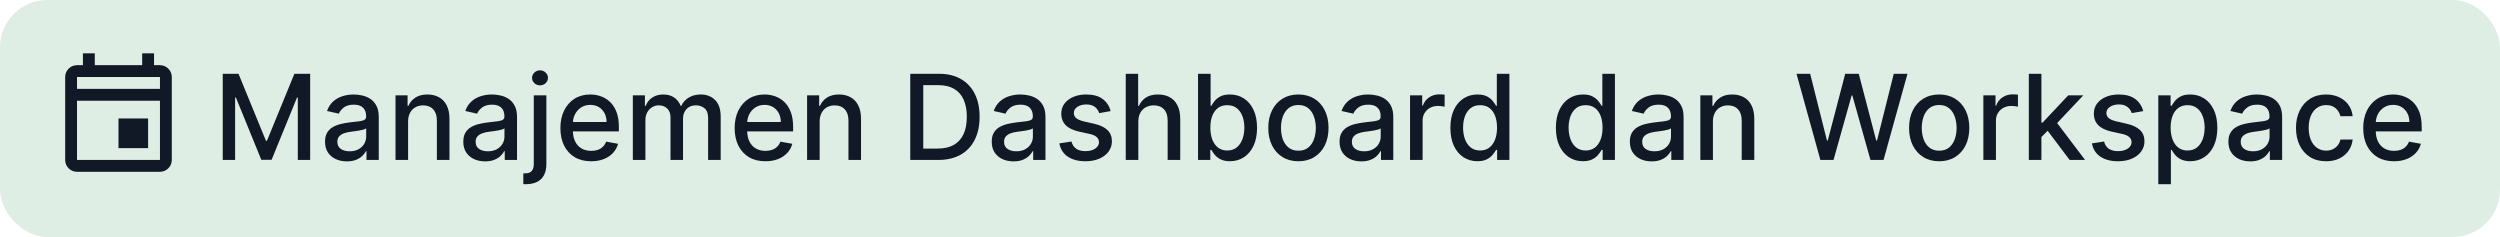 <svg width="422" height="40" viewBox="0 0 422 40" fill="none" xmlns="http://www.w3.org/2000/svg">
<rect width="422" height="40" rx="8" fill="#DEEEE5"/>
<path d="M20 20H25V25H20V20ZM27 11H26V9H24V11H16V9H14V11H13C11.9 11 11 11.9 11 13V27C11 28.1 11.9 29 13 29H27C28.1 29 29 28.1 29 27V13C29 11.9 28.1 11 27 11ZM27 13V15H13V13H27ZM13 27V17H27V27H13Z" fill="#121926"/>
<path d="M37.598 12.454H40.261L44.892 23.761H45.062L49.693 12.454H52.356V27H50.269V16.474H50.133L45.844 26.979H44.111L39.821 16.467H39.686V27H37.598V12.454ZM58.551 27.241C57.86 27.241 57.235 27.114 56.676 26.858C56.118 26.598 55.675 26.221 55.348 25.729C55.026 25.236 54.865 24.633 54.865 23.918C54.865 23.302 54.984 22.796 55.221 22.398C55.457 22 55.777 21.685 56.179 21.453C56.582 21.221 57.032 21.046 57.529 20.928C58.026 20.809 58.533 20.719 59.049 20.658C59.702 20.582 60.232 20.52 60.64 20.473C61.047 20.421 61.343 20.338 61.527 20.224C61.712 20.111 61.804 19.926 61.804 19.671V19.621C61.804 19 61.629 18.52 61.279 18.179C60.933 17.838 60.417 17.668 59.73 17.668C59.016 17.668 58.452 17.826 58.04 18.143C57.633 18.456 57.351 18.804 57.195 19.188L55.199 18.733C55.436 18.07 55.782 17.535 56.236 17.128C56.695 16.716 57.223 16.418 57.82 16.233C58.416 16.044 59.044 15.949 59.702 15.949C60.138 15.949 60.599 16.001 61.087 16.105C61.579 16.204 62.039 16.389 62.465 16.659C62.896 16.929 63.248 17.315 63.523 17.817C63.798 18.314 63.935 18.96 63.935 19.756V27H61.861V25.509H61.776C61.639 25.783 61.433 26.053 61.158 26.318C60.883 26.583 60.531 26.803 60.1 26.979C59.669 27.154 59.153 27.241 58.551 27.241ZM59.013 25.537C59.6 25.537 60.102 25.421 60.519 25.189C60.94 24.957 61.26 24.654 61.478 24.28C61.7 23.901 61.811 23.496 61.811 23.065V21.659C61.736 21.735 61.589 21.806 61.371 21.872C61.158 21.934 60.914 21.988 60.64 22.035C60.365 22.078 60.097 22.118 59.837 22.156C59.577 22.189 59.359 22.218 59.184 22.241C58.772 22.294 58.395 22.381 58.054 22.504C57.718 22.627 57.448 22.805 57.245 23.037C57.046 23.264 56.946 23.567 56.946 23.946C56.946 24.472 57.141 24.869 57.529 25.139C57.917 25.404 58.412 25.537 59.013 25.537ZM68.887 20.523V27H66.763V16.091H68.802V17.866H68.937C69.188 17.289 69.581 16.825 70.116 16.474C70.656 16.124 71.335 15.949 72.154 15.949C72.897 15.949 73.549 16.105 74.107 16.418C74.666 16.725 75.099 17.185 75.407 17.796C75.715 18.406 75.869 19.162 75.869 20.061V27H73.745V20.317C73.745 19.526 73.539 18.908 73.127 18.463C72.715 18.013 72.149 17.788 71.43 17.788C70.937 17.788 70.499 17.895 70.116 18.108C69.737 18.321 69.436 18.634 69.214 19.046C68.996 19.453 68.887 19.945 68.887 20.523ZM81.891 27.241C81.2 27.241 80.575 27.114 80.016 26.858C79.458 26.598 79.015 26.221 78.688 25.729C78.366 25.236 78.205 24.633 78.205 23.918C78.205 23.302 78.324 22.796 78.56 22.398C78.797 22 79.117 21.685 79.519 21.453C79.922 21.221 80.371 21.046 80.869 20.928C81.366 20.809 81.872 20.719 82.388 20.658C83.042 20.582 83.572 20.52 83.979 20.473C84.387 20.421 84.683 20.338 84.867 20.224C85.052 20.111 85.144 19.926 85.144 19.671V19.621C85.144 19 84.969 18.52 84.619 18.179C84.273 17.838 83.757 17.668 83.07 17.668C82.355 17.668 81.792 17.826 81.38 18.143C80.973 18.456 80.691 18.804 80.535 19.188L78.539 18.733C78.776 18.07 79.121 17.535 79.576 17.128C80.035 16.716 80.563 16.418 81.16 16.233C81.756 16.044 82.384 15.949 83.042 15.949C83.478 15.949 83.939 16.001 84.427 16.105C84.919 16.204 85.379 16.389 85.805 16.659C86.236 16.929 86.588 17.315 86.863 17.817C87.138 18.314 87.275 18.96 87.275 19.756V27H85.201V25.509H85.116C84.978 25.783 84.772 26.053 84.498 26.318C84.223 26.583 83.871 26.803 83.44 26.979C83.009 27.154 82.493 27.241 81.891 27.241ZM82.353 25.537C82.94 25.537 83.442 25.421 83.859 25.189C84.28 24.957 84.6 24.654 84.817 24.28C85.04 23.901 85.151 23.496 85.151 23.065V21.659C85.076 21.735 84.929 21.806 84.711 21.872C84.498 21.934 84.254 21.988 83.979 22.035C83.705 22.078 83.437 22.118 83.177 22.156C82.916 22.189 82.699 22.218 82.523 22.241C82.112 22.294 81.735 22.381 81.394 22.504C81.058 22.627 80.788 22.805 80.585 23.037C80.386 23.264 80.286 23.567 80.286 23.946C80.286 24.472 80.48 24.869 80.869 25.139C81.257 25.404 81.752 25.537 82.353 25.537ZM90.103 16.091H92.227V27.71C92.227 28.439 92.094 29.055 91.829 29.557C91.569 30.059 91.18 30.44 90.664 30.7C90.153 30.961 89.521 31.091 88.768 31.091C88.692 31.091 88.621 31.091 88.555 31.091C88.484 31.091 88.411 31.088 88.335 31.084V29.259C88.401 29.259 88.46 29.259 88.512 29.259C88.56 29.259 88.614 29.259 88.676 29.259C89.178 29.259 89.54 29.124 89.762 28.854C89.99 28.588 90.103 28.203 90.103 27.696V16.091ZM91.154 14.408C90.785 14.408 90.468 14.285 90.203 14.038C89.942 13.787 89.812 13.489 89.812 13.143C89.812 12.793 89.942 12.495 90.203 12.249C90.468 11.998 90.785 11.872 91.154 11.872C91.524 11.872 91.839 11.998 92.099 12.249C92.364 12.495 92.497 12.793 92.497 13.143C92.497 13.489 92.364 13.787 92.099 14.038C91.839 14.285 91.524 14.408 91.154 14.408ZM99.785 27.22C98.711 27.22 97.785 26.991 97.008 26.531C96.237 26.067 95.64 25.416 95.219 24.578C94.802 23.735 94.594 22.748 94.594 21.616C94.594 20.499 94.802 19.514 95.219 18.662C95.64 17.81 96.227 17.144 96.98 16.666C97.738 16.188 98.623 15.949 99.636 15.949C100.252 15.949 100.848 16.051 101.426 16.254C102.004 16.458 102.522 16.777 102.982 17.213C103.441 17.649 103.803 18.215 104.068 18.91C104.333 19.602 104.466 20.442 104.466 21.432V22.185H95.794V20.594H102.385C102.385 20.035 102.271 19.54 102.044 19.109C101.817 18.674 101.497 18.331 101.085 18.079C100.678 17.829 100.2 17.703 99.651 17.703C99.054 17.703 98.533 17.85 98.088 18.143C97.648 18.432 97.307 18.811 97.065 19.28C96.829 19.744 96.71 20.248 96.71 20.793V22.035C96.71 22.765 96.838 23.385 97.094 23.896C97.354 24.408 97.716 24.798 98.18 25.068C98.644 25.333 99.187 25.466 99.807 25.466C100.209 25.466 100.576 25.409 100.908 25.296C101.239 25.177 101.526 25.002 101.767 24.77C102.009 24.538 102.193 24.251 102.321 23.91L104.331 24.273C104.17 24.865 103.881 25.383 103.464 25.828C103.053 26.268 102.534 26.612 101.909 26.858C101.289 27.099 100.581 27.22 99.785 27.22ZM106.822 27V16.091H108.86V17.866H108.995C109.223 17.265 109.594 16.796 110.11 16.46C110.627 16.119 111.244 15.949 111.964 15.949C112.693 15.949 113.304 16.119 113.797 16.46C114.294 16.801 114.661 17.27 114.897 17.866H115.011C115.271 17.284 115.686 16.82 116.254 16.474C116.822 16.124 117.499 15.949 118.285 15.949C119.275 15.949 120.082 16.259 120.707 16.879C121.337 17.5 121.652 18.435 121.652 19.685V27H119.528V19.884C119.528 19.145 119.327 18.61 118.924 18.278C118.522 17.947 118.041 17.781 117.483 17.781C116.791 17.781 116.254 17.994 115.87 18.421C115.487 18.842 115.295 19.384 115.295 20.047V27H113.179V19.749C113.179 19.157 112.994 18.681 112.625 18.321C112.255 17.961 111.775 17.781 111.183 17.781C110.78 17.781 110.409 17.888 110.068 18.101C109.732 18.309 109.459 18.6 109.251 18.974C109.047 19.349 108.946 19.782 108.946 20.274V27H106.822ZM129.2 27.22C128.125 27.22 127.199 26.991 126.423 26.531C125.651 26.067 125.054 25.416 124.633 24.578C124.216 23.735 124.008 22.748 124.008 21.616C124.008 20.499 124.216 19.514 124.633 18.662C125.054 17.81 125.641 17.144 126.394 16.666C127.152 16.188 128.037 15.949 129.05 15.949C129.666 15.949 130.263 16.051 130.84 16.254C131.418 16.458 131.936 16.777 132.396 17.213C132.855 17.649 133.217 18.215 133.482 18.91C133.747 19.602 133.88 20.442 133.88 21.432V22.185H125.208V20.594H131.799C131.799 20.035 131.685 19.54 131.458 19.109C131.231 18.674 130.911 18.331 130.499 18.079C130.092 17.829 129.614 17.703 129.065 17.703C128.468 17.703 127.947 17.85 127.502 18.143C127.062 18.432 126.721 18.811 126.479 19.28C126.243 19.744 126.124 20.248 126.124 20.793V22.035C126.124 22.765 126.252 23.385 126.508 23.896C126.768 24.408 127.13 24.798 127.594 25.068C128.058 25.333 128.601 25.466 129.221 25.466C129.623 25.466 129.99 25.409 130.322 25.296C130.653 25.177 130.94 25.002 131.181 24.77C131.423 24.538 131.607 24.251 131.735 23.91L133.745 24.273C133.584 24.865 133.295 25.383 132.879 25.828C132.467 26.268 131.948 26.612 131.323 26.858C130.703 27.099 129.995 27.22 129.2 27.22ZM138.36 20.523V27H136.236V16.091H138.275V17.866H138.409C138.66 17.289 139.053 16.825 139.588 16.474C140.128 16.124 140.808 15.949 141.627 15.949C142.37 15.949 143.021 16.105 143.58 16.418C144.139 16.725 144.572 17.185 144.88 17.796C145.187 18.406 145.341 19.162 145.341 20.061V27H143.218V20.317C143.218 19.526 143.012 18.908 142.6 18.463C142.188 18.013 141.622 17.788 140.902 17.788C140.41 17.788 139.972 17.895 139.588 18.108C139.21 18.321 138.909 18.634 138.686 19.046C138.469 19.453 138.36 19.945 138.36 20.523ZM158.362 27H153.653V12.454H158.511C159.936 12.454 161.16 12.746 162.183 13.328C163.205 13.906 163.989 14.737 164.533 15.821C165.083 16.901 165.357 18.195 165.357 19.706C165.357 21.221 165.08 22.523 164.526 23.612C163.977 24.701 163.182 25.539 162.14 26.126C161.098 26.709 159.839 27 158.362 27ZM155.847 25.082H158.241C159.349 25.082 160.27 24.874 161.004 24.457C161.737 24.036 162.287 23.428 162.651 22.632C163.016 21.832 163.198 20.857 163.198 19.706C163.198 18.565 163.016 17.597 162.651 16.801C162.291 16.006 161.754 15.402 161.039 14.99C160.324 14.578 159.436 14.372 158.376 14.372H155.847V25.082ZM171.091 27.241C170.399 27.241 169.774 27.114 169.216 26.858C168.657 26.598 168.214 26.221 167.887 25.729C167.565 25.236 167.404 24.633 167.404 23.918C167.404 23.302 167.523 22.796 167.76 22.398C167.996 22 168.316 21.685 168.718 21.453C169.121 21.221 169.571 21.046 170.068 20.928C170.565 20.809 171.072 20.719 171.588 20.658C172.241 20.582 172.771 20.52 173.179 20.473C173.586 20.421 173.882 20.338 174.066 20.224C174.251 20.111 174.343 19.926 174.343 19.671V19.621C174.343 19 174.168 18.52 173.818 18.179C173.472 17.838 172.956 17.668 172.27 17.668C171.555 17.668 170.991 17.826 170.579 18.143C170.172 18.456 169.89 18.804 169.734 19.188L167.738 18.733C167.975 18.07 168.321 17.535 168.775 17.128C169.234 16.716 169.762 16.418 170.359 16.233C170.956 16.044 171.583 15.949 172.241 15.949C172.677 15.949 173.138 16.001 173.626 16.105C174.118 16.204 174.578 16.389 175.004 16.659C175.435 16.929 175.788 17.315 176.062 17.817C176.337 18.314 176.474 18.96 176.474 19.756V27H174.4V25.509H174.315C174.178 25.783 173.972 26.053 173.697 26.318C173.422 26.583 173.07 26.803 172.639 26.979C172.208 27.154 171.692 27.241 171.091 27.241ZM171.552 25.537C172.139 25.537 172.641 25.421 173.058 25.189C173.479 24.957 173.799 24.654 174.017 24.28C174.239 23.901 174.35 23.496 174.35 23.065V21.659C174.275 21.735 174.128 21.806 173.91 21.872C173.697 21.934 173.453 21.988 173.179 22.035C172.904 22.078 172.636 22.118 172.376 22.156C172.116 22.189 171.898 22.218 171.723 22.241C171.311 22.294 170.934 22.381 170.593 22.504C170.257 22.627 169.987 22.805 169.784 23.037C169.585 23.264 169.485 23.567 169.485 23.946C169.485 24.472 169.68 24.869 170.068 25.139C170.456 25.404 170.951 25.537 171.552 25.537ZM187.477 18.754L185.553 19.095C185.472 18.849 185.344 18.615 185.169 18.392C184.999 18.169 184.767 17.987 184.473 17.845C184.179 17.703 183.813 17.632 183.372 17.632C182.771 17.632 182.269 17.767 181.866 18.037C181.464 18.302 181.263 18.645 181.263 19.067C181.263 19.431 181.398 19.725 181.668 19.947C181.938 20.17 182.373 20.352 182.974 20.494L184.707 20.892C185.711 21.124 186.459 21.482 186.952 21.965C187.444 22.447 187.69 23.075 187.69 23.847C187.69 24.5 187.501 25.082 187.122 25.594C186.748 26.1 186.225 26.498 185.553 26.787C184.885 27.076 184.111 27.22 183.23 27.22C182.009 27.22 181.012 26.96 180.24 26.439C179.468 25.913 178.995 25.168 178.82 24.202L180.872 23.889C181 24.424 181.263 24.829 181.661 25.104C182.058 25.374 182.577 25.509 183.216 25.509C183.912 25.509 184.468 25.364 184.885 25.075C185.302 24.782 185.51 24.424 185.51 24.003C185.51 23.662 185.382 23.375 185.126 23.143C184.875 22.912 184.49 22.736 183.969 22.618L182.122 22.213C181.104 21.981 180.351 21.612 179.864 21.105C179.381 20.599 179.139 19.957 179.139 19.18C179.139 18.537 179.319 17.973 179.679 17.49C180.039 17.007 180.536 16.631 181.17 16.361C181.805 16.086 182.532 15.949 183.351 15.949C184.53 15.949 185.458 16.204 186.135 16.716C186.812 17.223 187.259 17.902 187.477 18.754ZM192.149 20.523V27H190.025V12.454H192.12V17.866H192.255C192.511 17.279 192.902 16.813 193.427 16.467C193.953 16.122 194.639 15.949 195.487 15.949C196.235 15.949 196.888 16.103 197.447 16.41C198.011 16.718 198.446 17.178 198.754 17.788C199.066 18.394 199.223 19.152 199.223 20.061V27H197.099V20.317C197.099 19.517 196.893 18.896 196.481 18.456C196.069 18.011 195.496 17.788 194.762 17.788C194.261 17.788 193.811 17.895 193.413 18.108C193.02 18.321 192.71 18.634 192.483 19.046C192.26 19.453 192.149 19.945 192.149 20.523ZM202.227 27V12.454H204.35V17.859H204.478C204.601 17.632 204.779 17.369 205.011 17.071C205.243 16.773 205.565 16.512 205.977 16.29C206.389 16.062 206.933 15.949 207.61 15.949C208.491 15.949 209.277 16.171 209.968 16.616C210.66 17.062 211.202 17.703 211.595 18.541C211.993 19.379 212.191 20.388 212.191 21.567C212.191 22.746 211.995 23.757 211.602 24.599C211.209 25.438 210.669 26.084 209.983 26.538C209.296 26.988 208.512 27.213 207.632 27.213C206.969 27.213 206.427 27.102 206.005 26.879C205.589 26.657 205.262 26.396 205.025 26.098C204.788 25.8 204.606 25.535 204.478 25.303H204.301V27H202.227ZM204.308 21.546C204.308 22.312 204.419 22.985 204.642 23.562C204.864 24.14 205.186 24.592 205.608 24.919C206.029 25.241 206.545 25.402 207.156 25.402C207.79 25.402 208.321 25.234 208.747 24.898C209.173 24.557 209.495 24.095 209.713 23.513C209.935 22.93 210.047 22.275 210.047 21.546C210.047 20.826 209.938 20.18 209.72 19.607C209.507 19.034 209.185 18.581 208.754 18.25C208.328 17.919 207.795 17.753 207.156 17.753C206.54 17.753 206.02 17.912 205.593 18.229C205.172 18.546 204.852 18.989 204.635 19.557C204.417 20.125 204.308 20.788 204.308 21.546ZM219.171 27.22C218.148 27.22 217.256 26.986 216.494 26.517C215.731 26.048 215.139 25.392 214.718 24.55C214.297 23.707 214.086 22.722 214.086 21.595C214.086 20.463 214.297 19.474 214.718 18.626C215.139 17.779 215.731 17.121 216.494 16.652C217.256 16.183 218.148 15.949 219.171 15.949C220.194 15.949 221.086 16.183 221.849 16.652C222.611 17.121 223.203 17.779 223.624 18.626C224.046 19.474 224.256 20.463 224.256 21.595C224.256 22.722 224.046 23.707 223.624 24.55C223.203 25.392 222.611 26.048 221.849 26.517C221.086 26.986 220.194 27.22 219.171 27.22ZM219.178 25.438C219.841 25.438 220.39 25.262 220.826 24.912C221.262 24.562 221.584 24.095 221.792 23.513C222.005 22.93 222.112 22.289 222.112 21.588C222.112 20.892 222.005 20.253 221.792 19.671C221.584 19.083 221.262 18.612 220.826 18.257C220.39 17.902 219.841 17.724 219.178 17.724C218.511 17.724 217.957 17.902 217.516 18.257C217.081 18.612 216.756 19.083 216.543 19.671C216.335 20.253 216.231 20.892 216.231 21.588C216.231 22.289 216.335 22.93 216.543 23.513C216.756 24.095 217.081 24.562 217.516 24.912C217.957 25.262 218.511 25.438 219.178 25.438ZM229.801 27.241C229.11 27.241 228.485 27.114 227.926 26.858C227.368 26.598 226.925 26.221 226.598 25.729C226.276 25.236 226.115 24.633 226.115 23.918C226.115 23.302 226.234 22.796 226.471 22.398C226.707 22 227.027 21.685 227.429 21.453C227.832 21.221 228.282 21.046 228.779 20.928C229.276 20.809 229.783 20.719 230.299 20.658C230.952 20.582 231.482 20.52 231.89 20.473C232.297 20.421 232.593 20.338 232.777 20.224C232.962 20.111 233.054 19.926 233.054 19.671V19.621C233.054 19 232.879 18.52 232.529 18.179C232.183 17.838 231.667 17.668 230.98 17.668C230.266 17.668 229.702 17.826 229.29 18.143C228.883 18.456 228.601 18.804 228.445 19.188L226.449 18.733C226.686 18.07 227.032 17.535 227.486 17.128C227.945 16.716 228.473 16.418 229.07 16.233C229.667 16.044 230.294 15.949 230.952 15.949C231.388 15.949 231.849 16.001 232.337 16.105C232.829 16.204 233.289 16.389 233.715 16.659C234.146 16.929 234.498 17.315 234.773 17.817C235.048 18.314 235.185 18.96 235.185 19.756V27H233.111V25.509H233.026C232.889 25.783 232.683 26.053 232.408 26.318C232.133 26.583 231.781 26.803 231.35 26.979C230.919 27.154 230.403 27.241 229.801 27.241ZM230.263 25.537C230.85 25.537 231.352 25.421 231.769 25.189C232.19 24.957 232.51 24.654 232.728 24.28C232.95 23.901 233.061 23.496 233.061 23.065V21.659C232.986 21.735 232.839 21.806 232.621 21.872C232.408 21.934 232.164 21.988 231.89 22.035C231.615 22.078 231.347 22.118 231.087 22.156C230.827 22.189 230.609 22.218 230.434 22.241C230.022 22.294 229.645 22.381 229.304 22.504C228.968 22.627 228.698 22.805 228.495 23.037C228.296 23.264 228.196 23.567 228.196 23.946C228.196 24.472 228.391 24.869 228.779 25.139C229.167 25.404 229.662 25.537 230.263 25.537ZM238.013 27V16.091H240.066V17.824H240.18C240.379 17.237 240.729 16.775 241.231 16.439C241.737 16.098 242.31 15.928 242.95 15.928C243.082 15.928 243.238 15.932 243.418 15.942C243.603 15.951 243.747 15.963 243.852 15.977V18.009C243.766 17.985 243.615 17.959 243.397 17.93C243.179 17.897 242.961 17.881 242.744 17.881C242.242 17.881 241.794 17.987 241.401 18.2C241.013 18.409 240.705 18.7 240.478 19.074C240.251 19.443 240.137 19.865 240.137 20.338V27H238.013ZM249.382 27.213C248.502 27.213 247.716 26.988 247.025 26.538C246.338 26.084 245.798 25.438 245.405 24.599C245.017 23.757 244.823 22.746 244.823 21.567C244.823 20.388 245.019 19.379 245.412 18.541C245.81 17.703 246.355 17.062 247.046 16.616C247.737 16.171 248.521 15.949 249.397 15.949C250.074 15.949 250.618 16.062 251.03 16.29C251.447 16.512 251.769 16.773 251.996 17.071C252.228 17.369 252.408 17.632 252.536 17.859H252.664V12.454H254.787V27H252.713V25.303H252.536C252.408 25.535 252.223 25.8 251.982 26.098C251.745 26.396 251.418 26.657 251.002 26.879C250.585 27.102 250.045 27.213 249.382 27.213ZM249.851 25.402C250.462 25.402 250.978 25.241 251.4 24.919C251.826 24.592 252.148 24.14 252.365 23.562C252.588 22.985 252.699 22.312 252.699 21.546C252.699 20.788 252.59 20.125 252.373 19.557C252.155 18.989 251.835 18.546 251.414 18.229C250.992 17.912 250.471 17.753 249.851 17.753C249.212 17.753 248.679 17.919 248.253 18.25C247.827 18.581 247.505 19.034 247.287 19.607C247.074 20.18 246.968 20.826 246.968 21.546C246.968 22.275 247.077 22.93 247.294 23.513C247.512 24.095 247.834 24.557 248.26 24.898C248.691 25.234 249.221 25.402 249.851 25.402ZM267.195 27.213C266.314 27.213 265.528 26.988 264.837 26.538C264.15 26.084 263.611 25.438 263.218 24.599C262.829 23.757 262.635 22.746 262.635 21.567C262.635 20.388 262.832 19.379 263.225 18.541C263.623 17.703 264.167 17.062 264.858 16.616C265.55 16.171 266.333 15.949 267.209 15.949C267.886 15.949 268.431 16.062 268.843 16.29C269.259 16.512 269.581 16.773 269.809 17.071C270.041 17.369 270.221 17.632 270.348 17.859H270.476V12.454H272.6V27H270.526V25.303H270.348C270.221 25.535 270.036 25.8 269.794 26.098C269.558 26.396 269.231 26.657 268.814 26.879C268.398 27.102 267.858 27.213 267.195 27.213ZM267.664 25.402C268.275 25.402 268.791 25.241 269.212 24.919C269.638 24.592 269.96 24.14 270.178 23.562C270.4 22.985 270.512 22.312 270.512 21.546C270.512 20.788 270.403 20.125 270.185 19.557C269.967 18.989 269.648 18.546 269.226 18.229C268.805 17.912 268.284 17.753 267.664 17.753C267.025 17.753 266.492 17.919 266.066 18.25C265.64 18.581 265.318 19.034 265.1 19.607C264.887 20.18 264.78 20.826 264.78 21.546C264.78 22.275 264.889 22.93 265.107 23.513C265.325 24.095 265.647 24.557 266.073 24.898C266.504 25.234 267.034 25.402 267.664 25.402ZM278.805 27.241C278.114 27.241 277.489 27.114 276.93 26.858C276.372 26.598 275.929 26.221 275.602 25.729C275.28 25.236 275.119 24.633 275.119 23.918C275.119 23.302 275.238 22.796 275.474 22.398C275.711 22 276.031 21.685 276.433 21.453C276.836 21.221 277.286 21.046 277.783 20.928C278.28 20.809 278.786 20.719 279.303 20.658C279.956 20.582 280.486 20.52 280.893 20.473C281.301 20.421 281.597 20.338 281.781 20.224C281.966 20.111 282.058 19.926 282.058 19.671V19.621C282.058 19 281.883 18.52 281.533 18.179C281.187 17.838 280.671 17.668 279.984 17.668C279.269 17.668 278.706 17.826 278.294 18.143C277.887 18.456 277.605 18.804 277.449 19.188L275.453 18.733C275.69 18.07 276.036 17.535 276.49 17.128C276.949 16.716 277.477 16.418 278.074 16.233C278.67 16.044 279.298 15.949 279.956 15.949C280.392 15.949 280.853 16.001 281.341 16.105C281.833 16.204 282.293 16.389 282.719 16.659C283.15 16.929 283.502 17.315 283.777 17.817C284.052 18.314 284.189 18.96 284.189 19.756V27H282.115V25.509H282.03C281.893 25.783 281.687 26.053 281.412 26.318C281.137 26.583 280.785 26.803 280.354 26.979C279.923 27.154 279.407 27.241 278.805 27.241ZM279.267 25.537C279.854 25.537 280.356 25.421 280.773 25.189C281.194 24.957 281.514 24.654 281.732 24.28C281.954 23.901 282.065 23.496 282.065 23.065V21.659C281.99 21.735 281.843 21.806 281.625 21.872C281.412 21.934 281.168 21.988 280.893 22.035C280.619 22.078 280.351 22.118 280.091 22.156C279.83 22.189 279.613 22.218 279.438 22.241C279.026 22.294 278.649 22.381 278.308 22.504C277.972 22.627 277.702 22.805 277.499 23.037C277.3 23.264 277.2 23.567 277.2 23.946C277.2 24.472 277.394 24.869 277.783 25.139C278.171 25.404 278.666 25.537 279.267 25.537ZM289.141 20.523V27H287.017V16.091H289.056V17.866H289.191C289.442 17.289 289.835 16.825 290.37 16.474C290.909 16.124 291.589 15.949 292.408 15.949C293.151 15.949 293.802 16.105 294.361 16.418C294.92 16.725 295.353 17.185 295.661 17.796C295.969 18.406 296.123 19.162 296.123 20.061V27H293.999V20.317C293.999 19.526 293.793 18.908 293.381 18.463C292.969 18.013 292.403 17.788 291.684 17.788C291.191 17.788 290.753 17.895 290.37 18.108C289.991 18.321 289.69 18.634 289.468 19.046C289.25 19.453 289.141 19.945 289.141 20.523ZM307.282 27L303.248 12.454H305.556L308.39 23.719H308.525L311.472 12.454H313.759L316.707 23.726H316.842L319.668 12.454H321.984L317.942 27H315.734L312.673 16.105H312.559L309.498 27H307.282ZM327.335 27.22C326.313 27.22 325.42 26.986 324.658 26.517C323.895 26.048 323.304 25.392 322.882 24.55C322.461 23.707 322.25 22.722 322.25 21.595C322.25 20.463 322.461 19.474 322.882 18.626C323.304 17.779 323.895 17.121 324.658 16.652C325.42 16.183 326.313 15.949 327.335 15.949C328.358 15.949 329.25 16.183 330.013 16.652C330.775 17.121 331.367 17.779 331.788 18.626C332.21 19.474 332.42 20.463 332.42 21.595C332.42 22.722 332.21 23.707 331.788 24.55C331.367 25.392 330.775 26.048 330.013 26.517C329.25 26.986 328.358 27.22 327.335 27.22ZM327.342 25.438C328.005 25.438 328.554 25.262 328.99 24.912C329.426 24.562 329.748 24.095 329.956 23.513C330.169 22.93 330.276 22.289 330.276 21.588C330.276 20.892 330.169 20.253 329.956 19.671C329.748 19.083 329.426 18.612 328.99 18.257C328.554 17.902 328.005 17.724 327.342 17.724C326.675 17.724 326.121 17.902 325.68 18.257C325.245 18.612 324.92 19.083 324.707 19.671C324.499 20.253 324.395 20.892 324.395 21.588C324.395 22.289 324.499 22.93 324.707 23.513C324.92 24.095 325.245 24.562 325.68 24.912C326.121 25.262 326.675 25.438 327.342 25.438ZM334.791 27V16.091H336.843V17.824H336.957C337.156 17.237 337.506 16.775 338.008 16.439C338.515 16.098 339.088 15.928 339.727 15.928C339.859 15.928 340.016 15.932 340.196 15.942C340.38 15.951 340.525 15.963 340.629 15.977V18.009C340.544 17.985 340.392 17.959 340.174 17.93C339.957 17.897 339.739 17.881 339.521 17.881C339.019 17.881 338.572 17.987 338.179 18.2C337.79 18.409 337.483 18.7 337.255 19.074C337.028 19.443 336.914 19.865 336.914 20.338V27H334.791ZM344.42 23.3L344.406 20.707H344.775L349.121 16.091H351.664L346.707 21.347H346.373L344.42 23.3ZM342.467 27V12.454H344.59V27H342.467ZM349.356 27L345.45 21.815L346.913 20.331L351.962 27H349.356ZM361.774 18.754L359.849 19.095C359.769 18.849 359.641 18.615 359.466 18.392C359.295 18.169 359.063 17.987 358.77 17.845C358.476 17.703 358.109 17.632 357.669 17.632C357.068 17.632 356.566 17.767 356.163 18.037C355.761 18.302 355.56 18.645 355.56 19.067C355.56 19.431 355.695 19.725 355.964 19.947C356.234 20.17 356.67 20.352 357.271 20.494L359.004 20.892C360.008 21.124 360.756 21.482 361.249 21.965C361.741 22.447 361.987 23.075 361.987 23.847C361.987 24.5 361.798 25.082 361.419 25.594C361.045 26.1 360.522 26.498 359.849 26.787C359.182 27.076 358.408 27.22 357.527 27.22C356.305 27.22 355.309 26.96 354.537 26.439C353.765 25.913 353.292 25.168 353.116 24.202L355.169 23.889C355.297 24.424 355.56 24.829 355.957 25.104C356.355 25.374 356.874 25.509 357.513 25.509C358.209 25.509 358.765 25.364 359.182 25.075C359.598 24.782 359.807 24.424 359.807 24.003C359.807 23.662 359.679 23.375 359.423 23.143C359.172 22.912 358.786 22.736 358.266 22.618L356.419 22.213C355.401 21.981 354.648 21.612 354.161 21.105C353.678 20.599 353.436 19.957 353.436 19.18C353.436 18.537 353.616 17.973 353.976 17.49C354.336 17.007 354.833 16.631 355.467 16.361C356.102 16.086 356.829 15.949 357.648 15.949C358.827 15.949 359.755 16.204 360.432 16.716C361.109 17.223 361.556 17.902 361.774 18.754ZM364.322 31.091V16.091H366.396V17.859H366.574C366.697 17.632 366.874 17.369 367.106 17.071C367.338 16.773 367.66 16.512 368.072 16.29C368.484 16.062 369.029 15.949 369.706 15.949C370.586 15.949 371.372 16.171 372.064 16.616C372.755 17.062 373.297 17.703 373.69 18.541C374.088 19.379 374.287 20.388 374.287 21.567C374.287 22.746 374.09 23.757 373.697 24.599C373.304 25.438 372.764 26.084 372.078 26.538C371.391 26.988 370.608 27.213 369.727 27.213C369.064 27.213 368.522 27.102 368.1 26.879C367.684 26.657 367.357 26.396 367.12 26.098C366.884 25.8 366.701 25.535 366.574 25.303H366.446V31.091H364.322ZM366.403 21.546C366.403 22.312 366.514 22.985 366.737 23.562C366.959 24.14 367.281 24.592 367.703 24.919C368.124 25.241 368.64 25.402 369.251 25.402C369.886 25.402 370.416 25.234 370.842 24.898C371.268 24.557 371.59 24.095 371.808 23.513C372.03 22.93 372.142 22.275 372.142 21.546C372.142 20.826 372.033 20.18 371.815 19.607C371.602 19.034 371.28 18.581 370.849 18.25C370.423 17.919 369.89 17.753 369.251 17.753C368.636 17.753 368.115 17.912 367.689 18.229C367.267 18.546 366.948 18.989 366.73 19.557C366.512 20.125 366.403 20.788 366.403 21.546ZM379.841 27.241C379.149 27.241 378.524 27.114 377.966 26.858C377.407 26.598 376.964 26.221 376.637 25.729C376.315 25.236 376.154 24.633 376.154 23.918C376.154 23.302 376.273 22.796 376.51 22.398C376.746 22 377.066 21.685 377.468 21.453C377.871 21.221 378.321 21.046 378.818 20.928C379.315 20.809 379.822 20.719 380.338 20.658C380.991 20.582 381.521 20.52 381.929 20.473C382.336 20.421 382.632 20.338 382.816 20.224C383.001 20.111 383.093 19.926 383.093 19.671V19.621C383.093 19 382.918 18.52 382.568 18.179C382.222 17.838 381.706 17.668 381.02 17.668C380.305 17.668 379.741 17.826 379.329 18.143C378.922 18.456 378.64 18.804 378.484 19.188L376.488 18.733C376.725 18.07 377.071 17.535 377.525 17.128C377.984 16.716 378.512 16.418 379.109 16.233C379.706 16.044 380.333 15.949 380.991 15.949C381.427 15.949 381.888 16.001 382.376 16.105C382.868 16.204 383.328 16.389 383.754 16.659C384.185 16.929 384.538 17.315 384.812 17.817C385.087 18.314 385.224 18.96 385.224 19.756V27H383.15V25.509H383.065C382.928 25.783 382.722 26.053 382.447 26.318C382.172 26.583 381.82 26.803 381.389 26.979C380.958 27.154 380.442 27.241 379.841 27.241ZM380.302 25.537C380.889 25.537 381.391 25.421 381.808 25.189C382.229 24.957 382.549 24.654 382.767 24.28C382.989 23.901 383.1 23.496 383.1 23.065V21.659C383.025 21.735 382.878 21.806 382.66 21.872C382.447 21.934 382.203 21.988 381.929 22.035C381.654 22.078 381.386 22.118 381.126 22.156C380.866 22.189 380.648 22.218 380.473 22.241C380.061 22.294 379.684 22.381 379.343 22.504C379.007 22.627 378.737 22.805 378.534 23.037C378.335 23.264 378.235 23.567 378.235 23.946C378.235 24.472 378.43 24.869 378.818 25.139C379.206 25.404 379.701 25.537 380.302 25.537ZM392.648 27.22C391.592 27.22 390.683 26.981 389.92 26.503C389.163 26.02 388.58 25.355 388.173 24.507C387.766 23.66 387.562 22.689 387.562 21.595C387.562 20.487 387.771 19.509 388.188 18.662C388.604 17.81 389.191 17.144 389.949 16.666C390.706 16.188 391.599 15.949 392.626 15.949C393.455 15.949 394.194 16.103 394.842 16.41C395.491 16.713 396.014 17.14 396.412 17.689C396.814 18.238 397.054 18.88 397.129 19.614H395.062C394.949 19.102 394.688 18.662 394.281 18.293C393.879 17.923 393.339 17.739 392.662 17.739C392.07 17.739 391.552 17.895 391.107 18.207C390.666 18.515 390.323 18.956 390.077 19.528C389.83 20.097 389.707 20.769 389.707 21.546C389.707 22.341 389.828 23.027 390.07 23.605C390.311 24.183 390.652 24.63 391.092 24.947C391.537 25.265 392.061 25.423 392.662 25.423C393.064 25.423 393.429 25.35 393.756 25.203C394.087 25.052 394.364 24.836 394.587 24.557C394.814 24.277 394.973 23.941 395.062 23.548H397.129C397.054 24.254 396.824 24.884 396.44 25.438C396.057 25.991 395.543 26.427 394.899 26.744C394.26 27.062 393.509 27.22 392.648 27.22ZM404.102 27.22C403.027 27.22 402.101 26.991 401.325 26.531C400.553 26.067 399.957 25.416 399.535 24.578C399.118 23.735 398.91 22.748 398.91 21.616C398.91 20.499 399.118 19.514 399.535 18.662C399.957 17.81 400.544 17.144 401.297 16.666C402.054 16.188 402.94 15.949 403.953 15.949C404.568 15.949 405.165 16.051 405.743 16.254C406.32 16.458 406.839 16.777 407.298 17.213C407.757 17.649 408.119 18.215 408.385 18.91C408.65 19.602 408.782 20.442 408.782 21.432V22.185H400.11V20.594H406.701C406.701 20.035 406.588 19.54 406.36 19.109C406.133 18.674 405.814 18.331 405.402 18.079C404.994 17.829 404.516 17.703 403.967 17.703C403.37 17.703 402.85 17.85 402.404 18.143C401.964 18.432 401.623 18.811 401.382 19.28C401.145 19.744 401.027 20.248 401.027 20.793V22.035C401.027 22.765 401.154 23.385 401.41 23.896C401.671 24.408 402.033 24.798 402.497 25.068C402.961 25.333 403.503 25.466 404.123 25.466C404.526 25.466 404.893 25.409 405.224 25.296C405.556 25.177 405.842 25.002 406.083 24.77C406.325 24.538 406.51 24.251 406.637 23.91L408.647 24.273C408.486 24.865 408.198 25.383 407.781 25.828C407.369 26.268 406.85 26.612 406.225 26.858C405.605 27.099 404.897 27.22 404.102 27.22Z" fill="#121926"/>
</svg>
